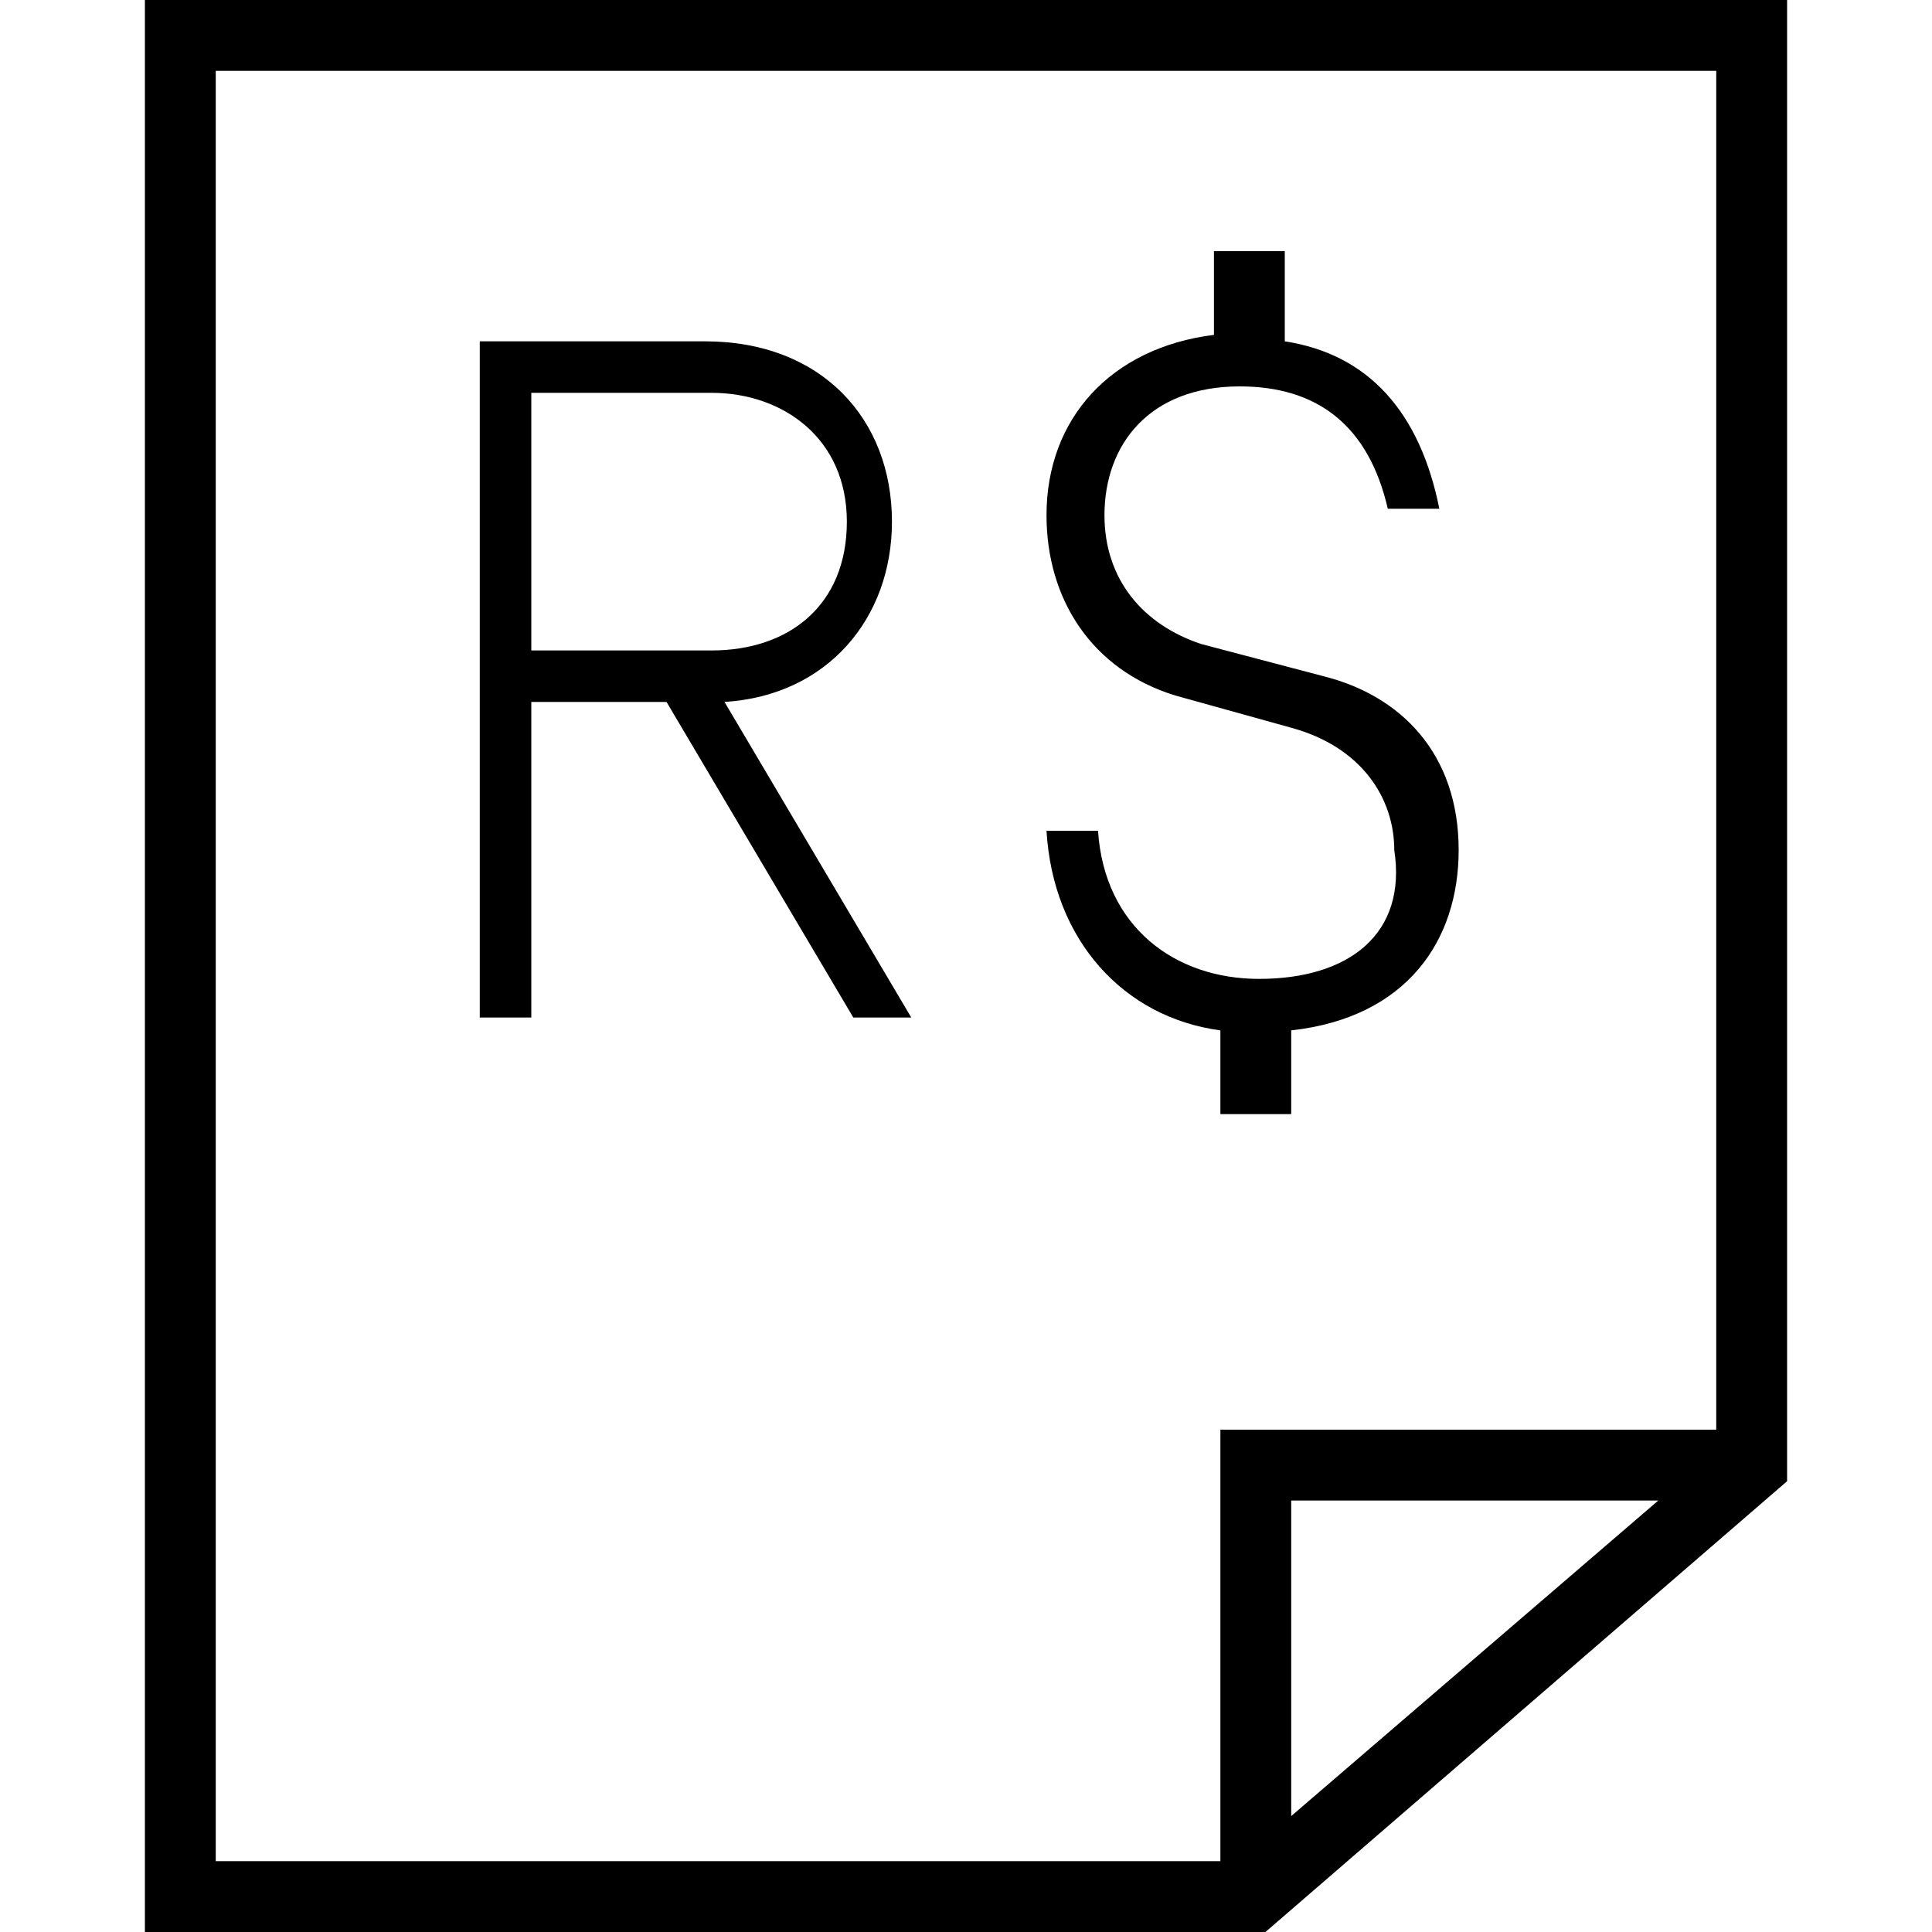 <svg xmlns="http://www.w3.org/2000/svg" viewBox="0 0 64 64" enable-background="new 0 0 30 30" width="64" height="64"><g><path d="M4.8 0v64h37.12L59.2 49.067V0H4.8zm37.973 60.16V49.707h12.16L42.773 60.16zm14.294-12.8h-16.64v14.293H7.147V2.347h49.706V47.36z"/><path d="M17.6 23.253h4.48l6.187 10.454h1.92L24 23.253c3.413-.213 5.547-2.773 5.547-5.973 0-3.413-2.347-5.973-6.187-5.973h-7.467v22.4H17.6V23.253zm0-10.24h5.973c2.347 0 4.48 1.494 4.48 4.267 0 2.773-1.92 4.267-4.48 4.267H17.6v-8.534z"/><path d="M41.707 32.427c-2.774 0-5.12-1.707-5.334-4.907h-1.706c.213 3.627 2.56 6.187 5.76 6.613v2.774h2.346v-2.774c3.84-.426 5.547-2.986 5.547-5.973 0-3.2-1.92-5.12-4.48-5.76l-4.053-1.067c-1.92-.64-3.2-2.133-3.2-4.266 0-2.347 1.493-4.267 4.48-4.267 2.56 0 4.266 1.28 4.906 4.053h1.707c-.64-3.2-2.347-5.12-5.12-5.546V8.32h-2.347v2.773c-3.413.427-5.546 2.774-5.546 5.974 0 2.773 1.493 5.12 4.266 5.973l3.84 1.067c2.347.64 3.414 2.346 3.414 4.053.426 2.773-1.494 4.267-4.48 4.267z"/></g></svg>